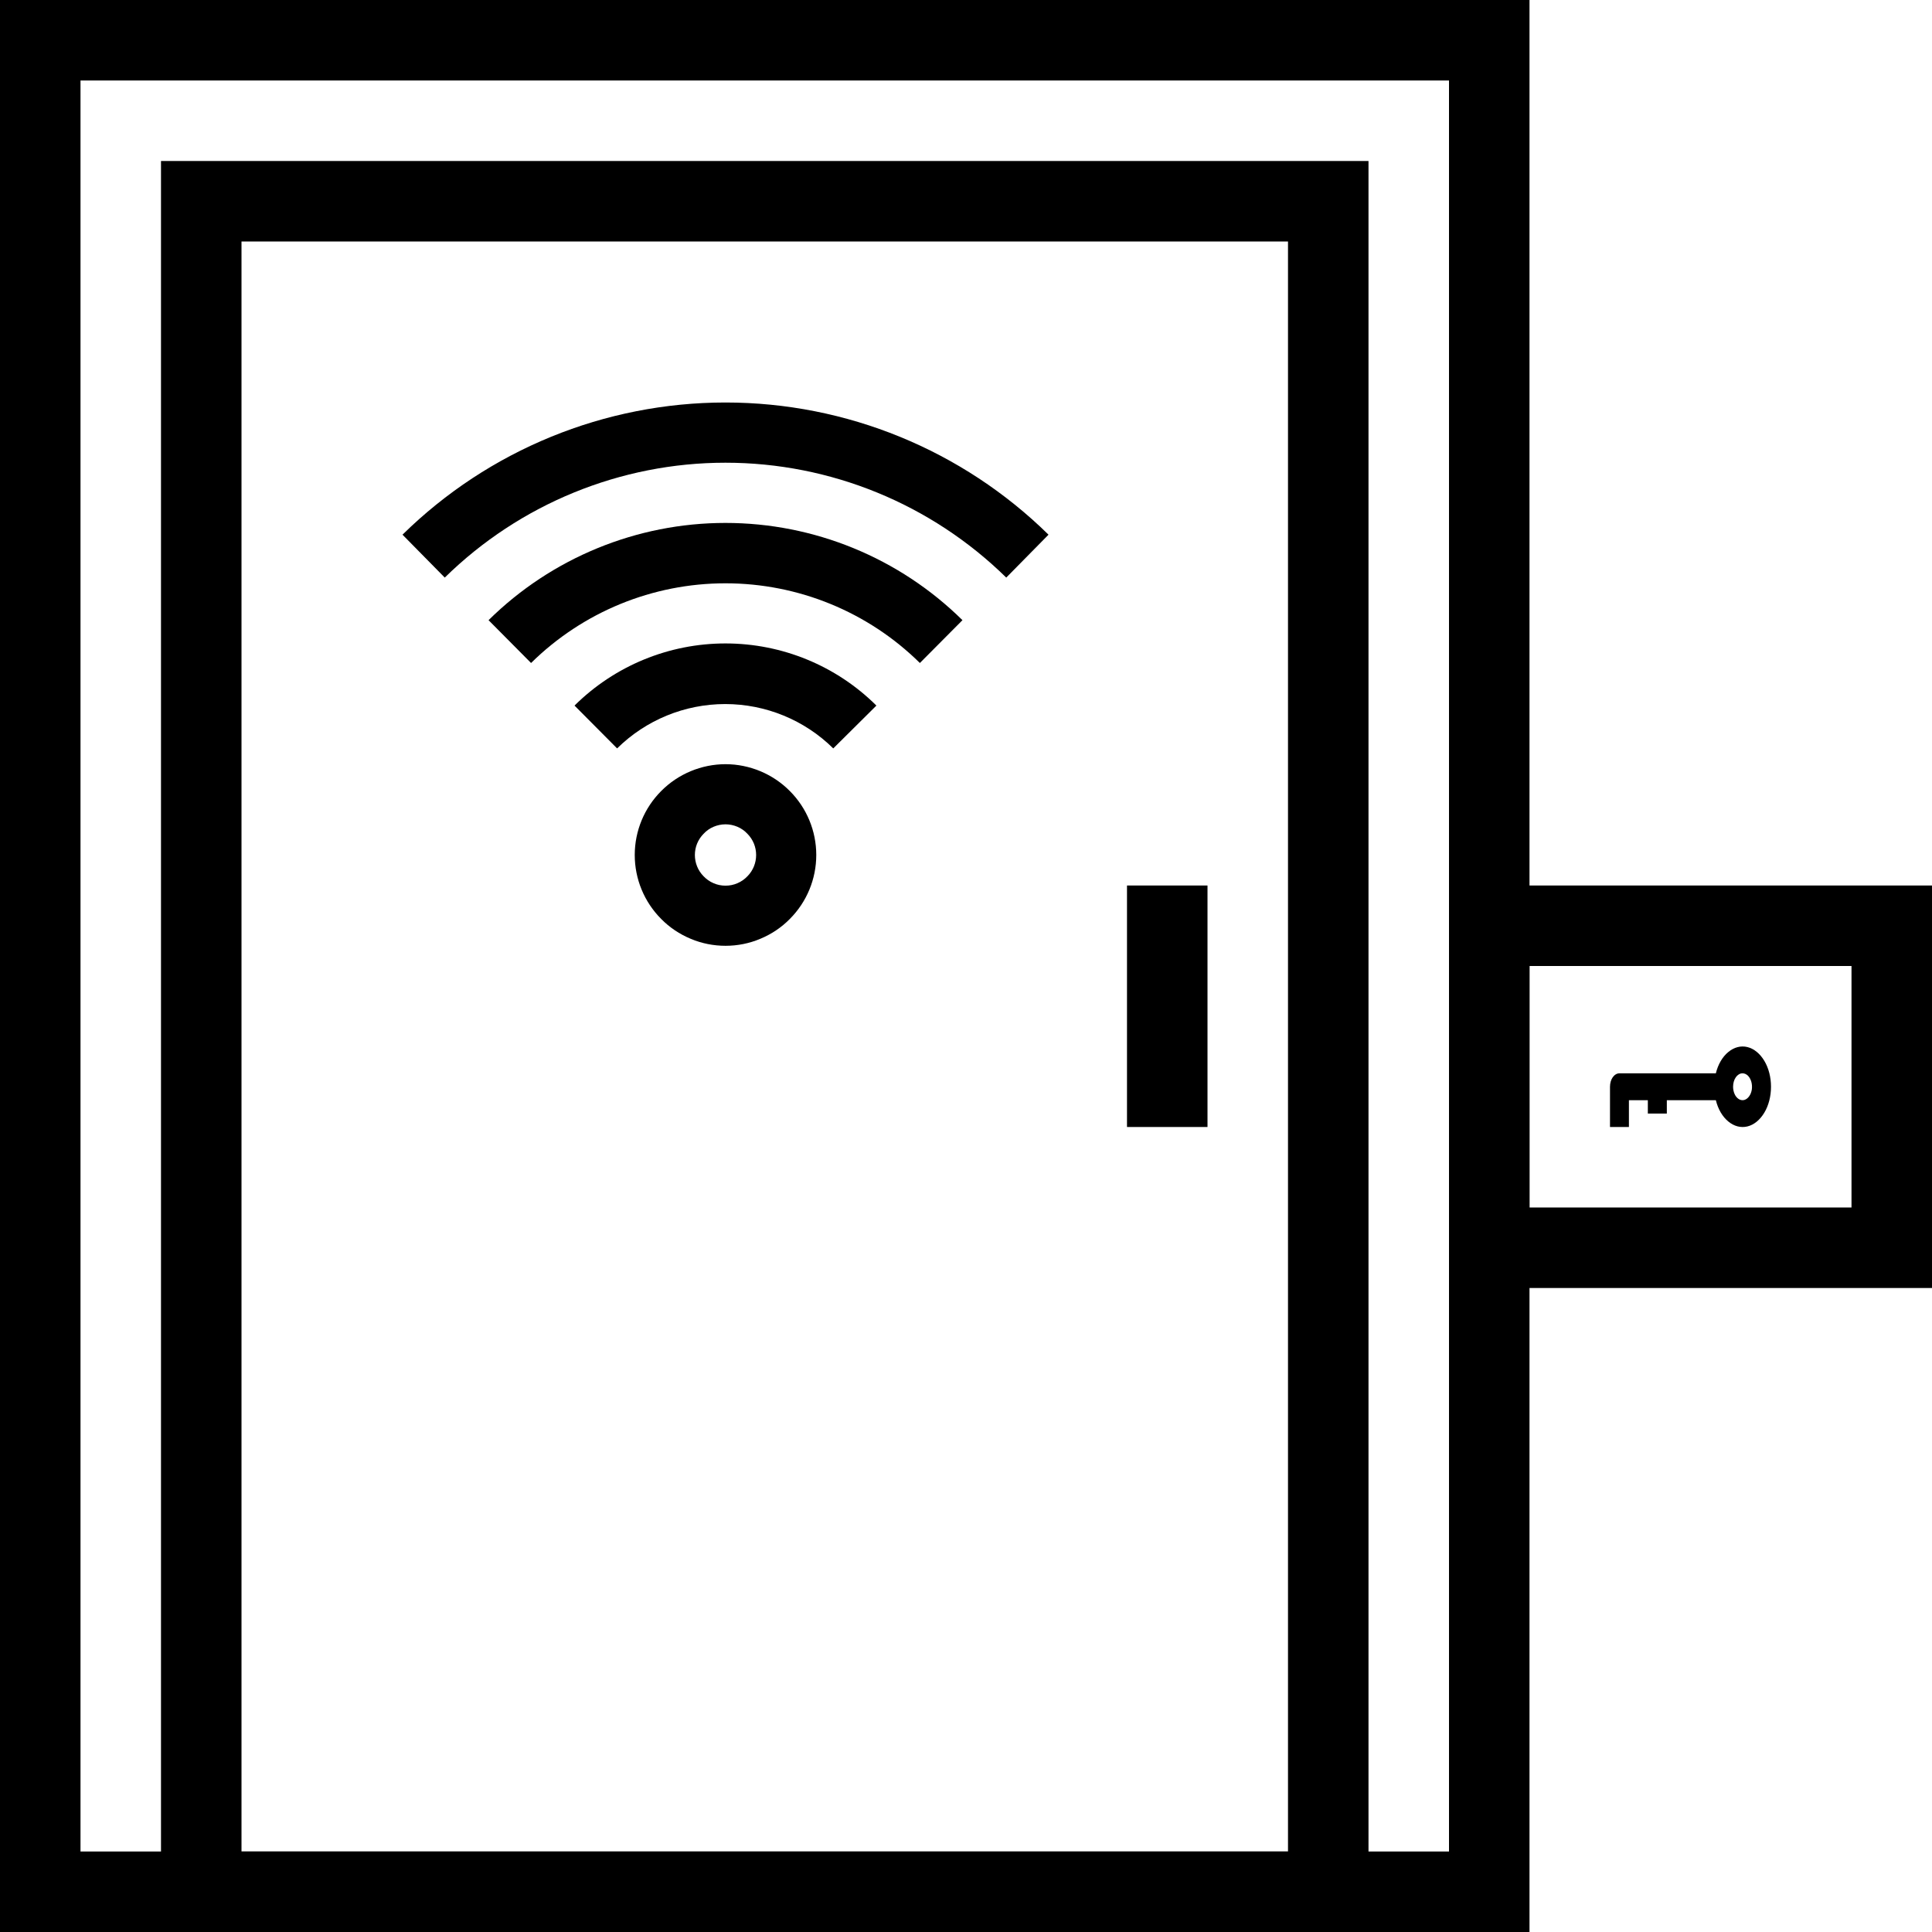 <svg width="24" height="24" viewBox="0 0 24 24" fill="none" xmlns="http://www.w3.org/2000/svg">
<path fill-rule="evenodd" clip-rule="evenodd" d="M18 1H1V23H18V1ZM0 0V24H19V0H0Z" fill="black"/>
<path fill-rule="evenodd" clip-rule="evenodd" d="M16 3H3V23H16V3ZM2 2V24H17V2H2Z" fill="black"/>
<path fill-rule="evenodd" clip-rule="evenodd" d="M14 14V11H15V14H14Z" fill="black"/>
<path d="M8.214 9.826C8.003 10.037 7.885 10.323 7.885 10.621C7.885 10.919 8.003 11.205 8.214 11.416C8.318 11.522 8.443 11.605 8.58 11.662C8.717 11.72 8.864 11.749 9.013 11.749C9.161 11.749 9.308 11.72 9.445 11.662C9.582 11.605 9.707 11.522 9.811 11.416C10.022 11.205 10.14 10.919 10.14 10.621C10.14 10.323 10.022 10.037 9.811 9.826C9.707 9.721 9.582 9.637 9.445 9.58C9.308 9.523 9.161 9.493 9.013 9.493C8.864 9.493 8.717 9.523 8.58 9.58C8.443 9.637 8.318 9.721 8.214 9.826ZM9.286 10.884C9.251 10.921 9.209 10.951 9.162 10.971C9.115 10.992 9.064 11.002 9.013 11.002C8.961 11.002 8.91 10.992 8.863 10.971C8.816 10.951 8.774 10.921 8.739 10.884C8.67 10.814 8.632 10.719 8.632 10.621C8.632 10.523 8.67 10.429 8.739 10.359C8.774 10.321 8.816 10.291 8.863 10.271C8.91 10.251 8.961 10.24 9.013 10.24C9.064 10.24 9.115 10.251 9.162 10.271C9.209 10.291 9.251 10.321 9.286 10.359C9.355 10.429 9.393 10.523 9.393 10.621C9.393 10.719 9.355 10.814 9.286 10.884Z" fill="black"/>
<path d="M7.137 8.765L7.666 9.297C8.024 8.944 8.506 8.746 9.009 8.746C9.511 8.746 9.994 8.944 10.351 9.297L10.887 8.765C10.389 8.27 9.715 7.993 9.012 7.993C8.31 7.993 7.636 8.27 7.137 8.765Z" fill="black"/>
<path d="M6.069 7.704L6.597 8.236C7.241 7.601 8.108 7.246 9.012 7.246C9.916 7.246 10.784 7.601 11.427 8.236L11.956 7.704C11.172 6.93 10.114 6.496 9.012 6.496C7.911 6.496 6.853 6.93 6.069 7.704Z" fill="black"/>
<path d="M12.5 7.175L13.025 6.642C11.955 5.59 10.514 5 9.012 5C7.511 5 6.07 5.59 5 6.642L5.525 7.175C6.456 6.261 7.708 5.748 9.012 5.748C10.317 5.748 11.569 6.261 12.5 7.175Z" fill="black"/>
<path fill-rule="evenodd" clip-rule="evenodd" d="M23 12H19V15H23V12ZM18 11V16H24V11H18Z" fill="black"/>
<path d="M20.235 13.667H20.47V13.833H20.706V13.667H21.315C21.342 13.778 21.397 13.872 21.469 13.931C21.541 13.991 21.625 14.013 21.707 13.993C21.789 13.973 21.863 13.912 21.917 13.822C21.971 13.732 22 13.618 22 13.5C22 13.382 21.971 13.268 21.917 13.178C21.863 13.088 21.789 13.027 21.707 13.007C21.625 12.987 21.541 13.009 21.469 13.069C21.397 13.128 21.342 13.222 21.315 13.333H20.118C20.086 13.333 20.056 13.351 20.034 13.382C20.012 13.413 20 13.456 20 13.5V14H20.235V13.667ZM21.646 13.333C21.669 13.333 21.692 13.343 21.712 13.361C21.731 13.38 21.746 13.406 21.755 13.436C21.764 13.467 21.766 13.5 21.762 13.533C21.757 13.565 21.746 13.595 21.729 13.618C21.713 13.641 21.692 13.657 21.669 13.664C21.646 13.67 21.623 13.667 21.601 13.654C21.58 13.641 21.561 13.62 21.549 13.593C21.536 13.565 21.529 13.533 21.529 13.5C21.529 13.456 21.541 13.413 21.563 13.382C21.585 13.351 21.615 13.333 21.646 13.333Z" fill="black"/>
</svg>
